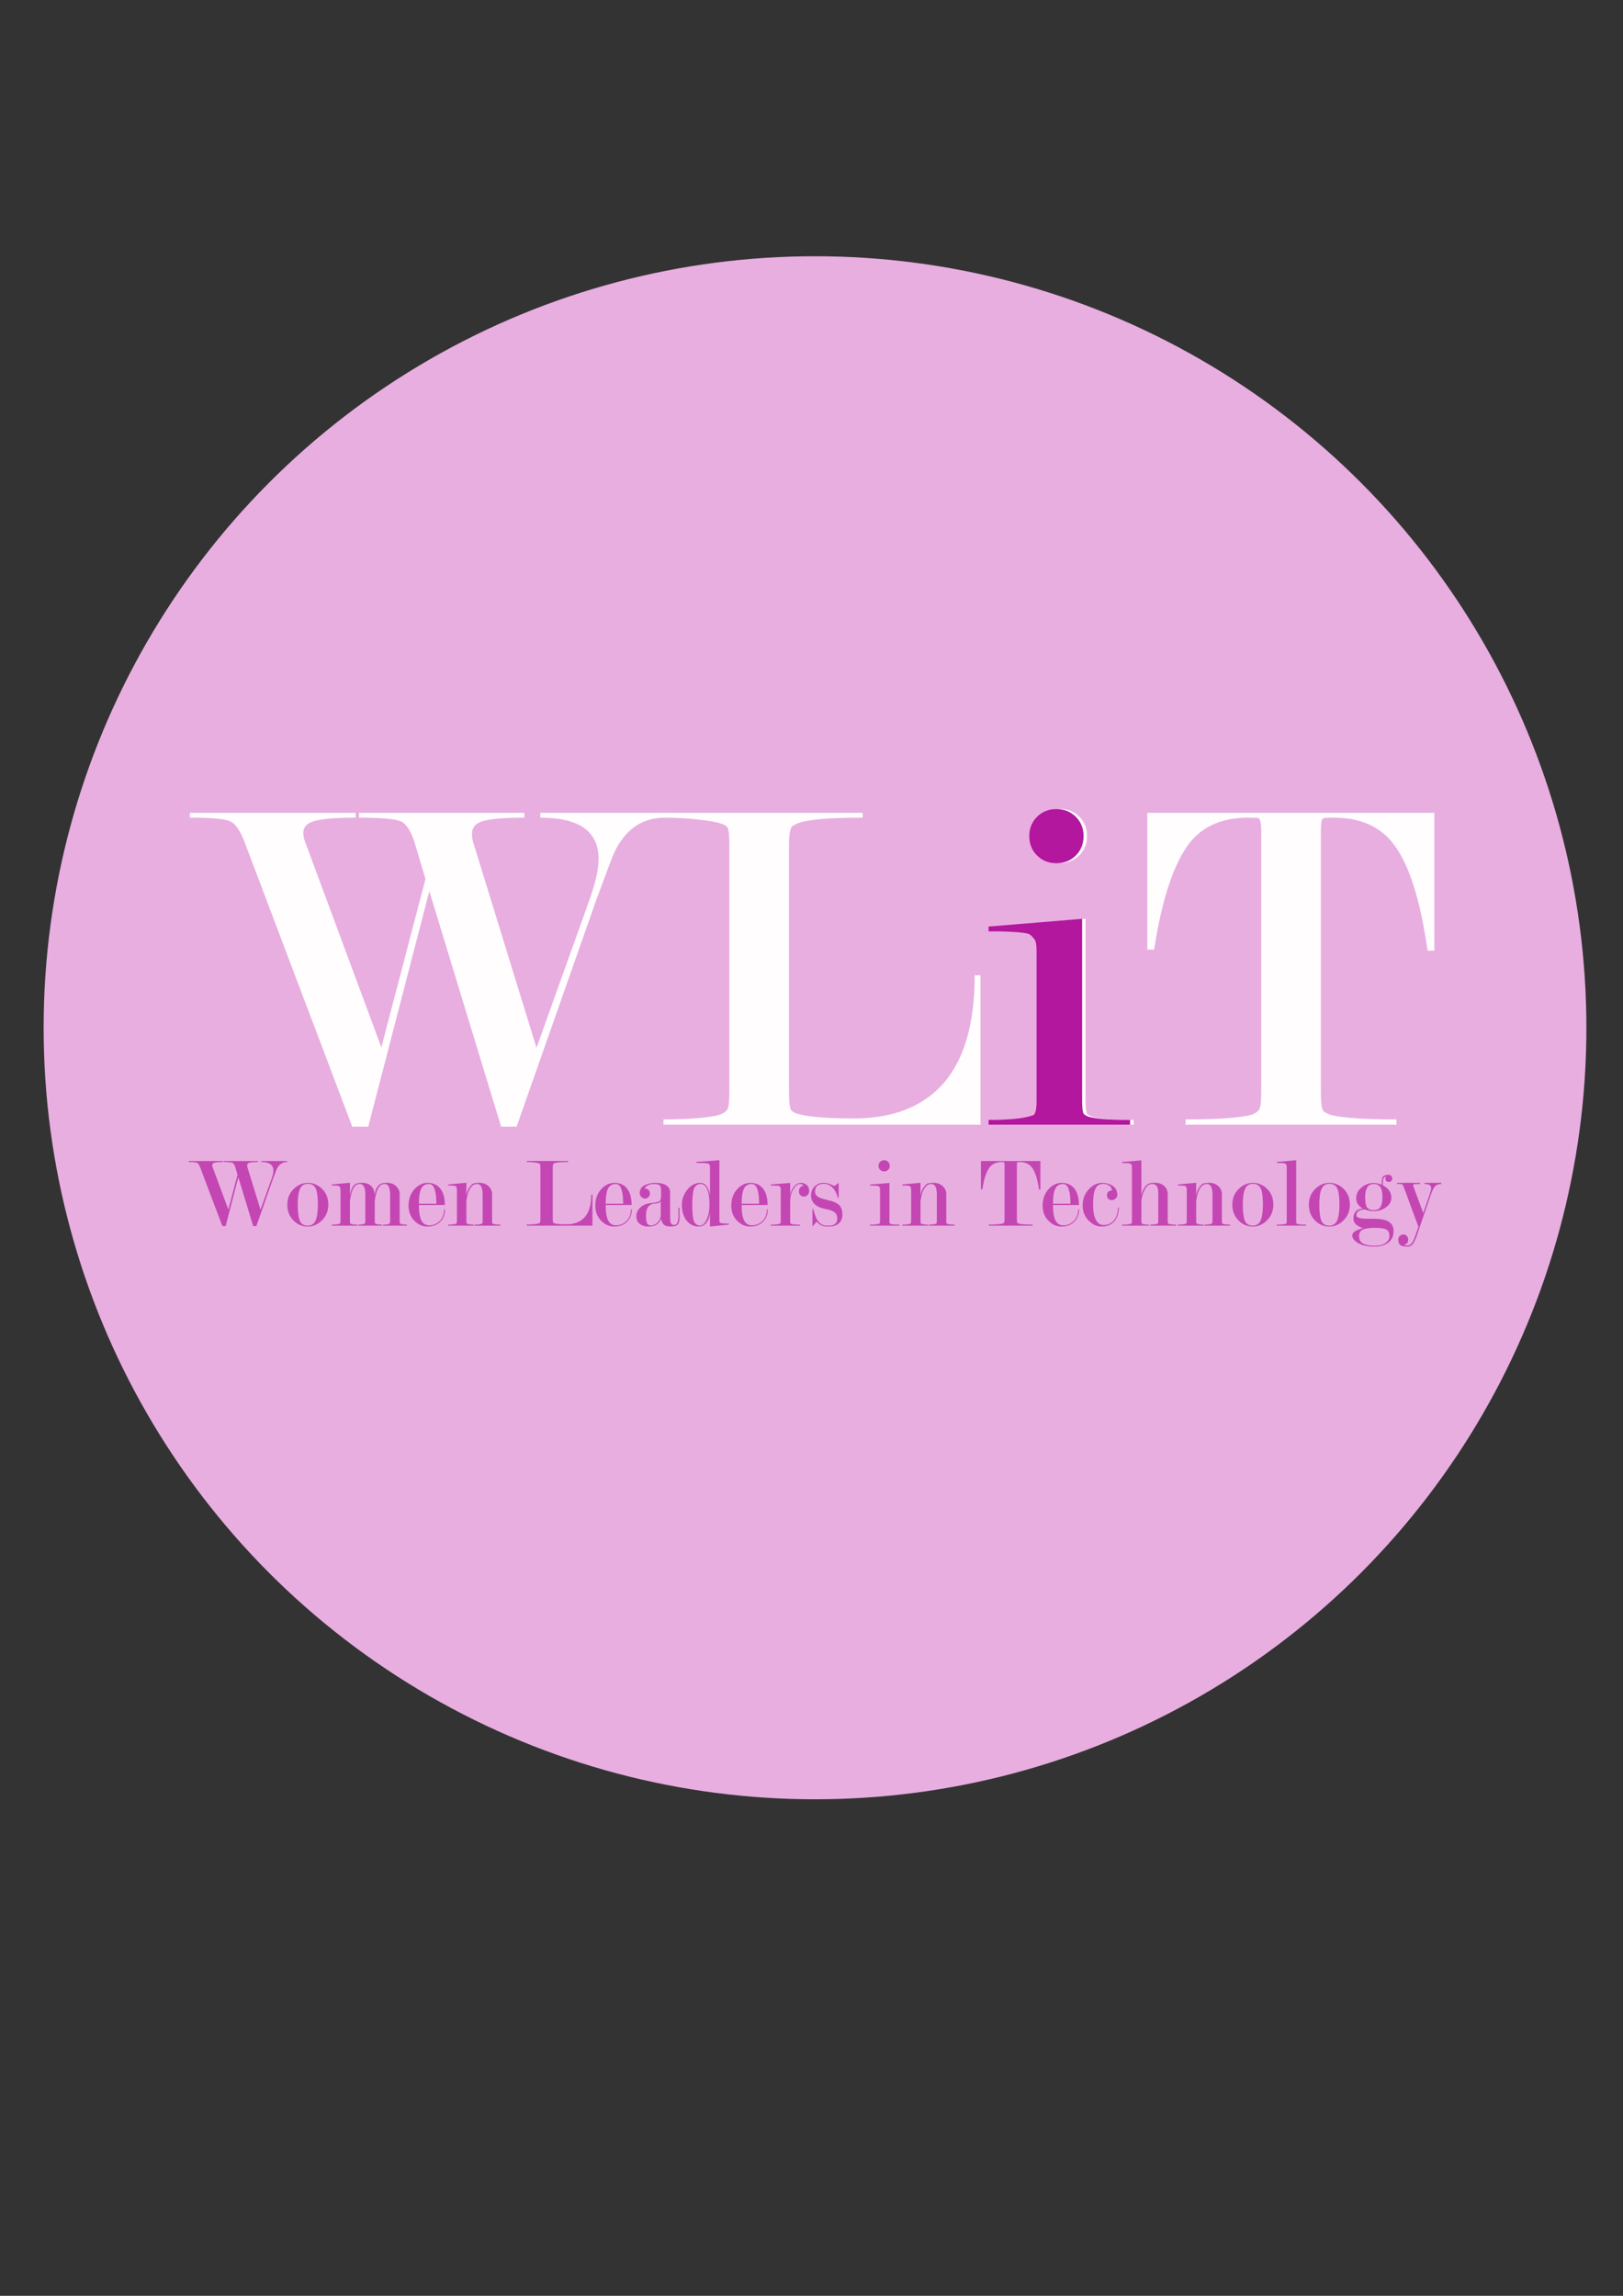 <?xml version="1.0" encoding="UTF-8" standalone="no"?>
<!-- Created with Inkscape (http://www.inkscape.org/) -->

<svg
   xmlns:dc="http://purl.org/dc/elements/1.1/"
   xmlns:cc="http://creativecommons.org/ns#"
   xmlns:rdf="http://www.w3.org/1999/02/22-rdf-syntax-ns#"
   xmlns:svg="http://www.w3.org/2000/svg"
   xmlns="http://www.w3.org/2000/svg"
   xmlns:sodipodi="http://sodipodi.sourceforge.net/DTD/sodipodi-0.dtd"
   xmlns:inkscape="http://www.inkscape.org/namespaces/inkscape"
   width="210mm"
   height="297mm"
   viewBox="0 0 210 297"
   version="1.1"
   id="svg2041"
   inkscape:version="0.92.4 (fd57863, 2020-04-02)"
   sodipodi:docname="wlit_logo.svg">
  <rect x="0" y="0" width="210" height="297" fill="#333333" stroke="none"/>
  <defs
     id="defs2035" />
  <sodipodi:namedview
     id="base"
     pagecolor="#ffffff"
     bordercolor="#666666"
     borderopacity="1.0"
     inkscape:pageopacity="0.0"
     inkscape:pageshadow="2"
     inkscape:zoom="0.35"
     inkscape:cx="-102.85714"
     inkscape:cy="560"
     inkscape:document-units="mm"
     inkscape:current-layer="layer1"
     showgrid="false"
     inkscape:window-width="1313"
     inkscape:window-height="713"
     inkscape:window-x="53"
     inkscape:window-y="27"
     inkscape:window-maximized="1" />
  <g
     inkscape:label="Layer 1"
     inkscape:groupmode="layer"
     id="layer1">
    <circle
       inkscape:export-ydpi="300"
       inkscape:export-xdpi="300"
       inkscape:export-filename="/home/shivani/shivani/photos/wlit/bootcamp2016_prints/logo.png"
       r="99.809"
       cy="132.958"
       cx="105.455"
       id="circle1738-3"
       style="opacity:0.98;fill:#ebb0e3;fill-opacity:1;stroke:none;stroke-width:1.499;stroke-miterlimit:4;stroke-dasharray:none;stroke-opacity:1" />
    <path
       inkscape:connector-curvature="0"
       d="m 30.836,152.297 -1.638,6.312 h -0.429 l -2.859,-7.556 q -0.195,-0.531 -0.403,-0.622 -0.195,-0.104 -1.092,-0.104 v -0.13 h 4.445 v 0.13 q -0.793,0 -1.105,0.091 -0.299,0.078 -0.299,0.324 0,0.13 0.078,0.311 l 2.015,5.43 1.183,-4.51 -0.273,-0.92 q -0.156,-0.518 -0.377,-0.622 -0.221,-0.104 -1.131,-0.104 v -0.13 h 4.432 v 0.13 q -0.793,0 -1.105,0.091 -0.299,0.078 -0.299,0.35 0,0.143 0.052,0.285 l 1.677,5.443 1.443,-4.031 q 0.221,-0.635 0.221,-1.037 0,-1.102 -1.56,-1.102 v -0.13 h 3.34 v 0.13 q -0.923,0 -1.365,0.946 -0.065,0.143 -0.481,1.27 l -2.132,6.065 h -0.416 z"
       style="font-style:normal;font-variant:normal;font-weight:normal;font-stretch:normal;font-size:35.109px;line-height:1.25;font-family:'Modern No. 20';-inkscape-font-specification:'Modern No. 20';text-align:center;letter-spacing:0px;word-spacing:0px;text-anchor:middle;opacity:0.98;fill:#c345b2;fill-opacity:1;stroke:none;stroke-width:0.37"
       id="path1759" />
    <path
       inkscape:connector-curvature="0"
       d="m 42.479,155.835 q 0,1.257 -0.871,2.087 -0.793,0.752 -1.781,0.752 -1.014,0 -1.768,-0.7 -0.884,-0.817 -0.884,-2.138 0,-1.257 0.871,-2.074 0.793,-0.739 1.781,-0.739 1.001,0 1.768,0.7 0.884,0.804 0.884,2.113 z m -1.352,0 q 0,-1.439 -0.247,-2.022 -0.286,-0.674 -1.053,-0.674 -0.702,0 -1.001,0.648 -0.299,0.648 -0.299,2.048 0,1.426 0.26,2.074 0.273,0.648 1.04,0.648 0.702,0 1.001,-0.661 0.299,-0.661 0.299,-2.061 z"
       style="font-style:normal;font-variant:normal;font-weight:normal;font-stretch:normal;font-size:35.109px;line-height:1.25;font-family:'Modern No. 20';-inkscape-font-specification:'Modern No. 20';text-align:center;letter-spacing:0px;word-spacing:0px;text-anchor:middle;opacity:0.98;fill:#c345b2;fill-opacity:1;stroke:none;stroke-width:0.37"
       id="path1761" />
    <path
       inkscape:connector-curvature="0"
       d="m 48.461,154.604 q 0.104,-0.596 0.299,-0.946 0.325,-0.557 0.897,-0.622 0.091,0 0.195,-0.013 0.117,-0.013 0.169,-0.013 0.806,0 1.287,0.492 0.403,0.415 0.403,0.985 v 3.434 q 0,0.246 0.039,0.324 0.026,0.052 0.117,0.091 0.104,0.039 0.351,0.065 0.26,0.026 0.429,0.026 v 0.13 h -3.093 v -0.13 q 0.312,0 0.481,-0.013 0.169,-0.026 0.364,-0.13 0.078,-0.065 0.078,-0.363 v -3.279 q 0,-0.609 -0.104,-0.946 -0.169,-0.531 -0.611,-0.531 -0.455,0 -0.754,0.428 -0.338,0.48 -0.52,1.737 v 2.592 q 0,0.259 0.039,0.337 0.026,0.039 0.117,0.078 0.091,0.026 0.325,0.065 0.247,0.026 0.455,0.026 v 0.13 h -3.093 v -0.13 q 0.494,0 0.767,-0.091 l 0.091,-0.039 q 0.078,-0.065 0.078,-0.376 v -3.279 q 0,-0.622 -0.104,-0.946 -0.169,-0.531 -0.624,-0.531 -0.585,0 -0.91,0.739 -0.221,0.518 -0.351,1.477 v 2.54 q 0,0.259 0.039,0.337 0.026,0.039 0.117,0.078 0.104,0.039 0.351,0.065 0.26,0.026 0.429,0.026 v 0.13 h -3.288 v -0.13 q 0.273,0 0.546,-0.026 0.286,-0.026 0.507,-0.104 0.078,-0.065 0.078,-0.376 v -3.927 q 0,-0.117 -0.013,-0.233 0,-0.117 -0.052,-0.181 -0.091,-0.13 -0.156,-0.156 -0.195,-0.065 -0.897,-0.065 v -0.13 l 2.339,-0.22 v 1.672 q 0.091,-0.622 0.273,-0.985 0.299,-0.596 0.884,-0.661 0.13,-0.013 0.221,-0.013 0.104,-0.013 0.156,-0.013 0.832,0 1.261,0.467 0.39,0.428 0.39,1.128 z"
       style="font-style:normal;font-variant:normal;font-weight:normal;font-stretch:normal;font-size:35.109px;line-height:1.25;font-family:'Modern No. 20';-inkscape-font-specification:'Modern No. 20';text-align:center;letter-spacing:0px;word-spacing:0px;text-anchor:middle;opacity:0.98;fill:#c345b2;fill-opacity:1;stroke:none;stroke-width:0.37"
       id="path1763" />
    <path
       inkscape:connector-curvature="0"
       d="m 54.202,155.887 q 0,1.387 0.325,2.009 0.338,0.622 1.014,0.622 0.715,0 1.261,-0.48 0.663,-0.583 0.663,-1.581 h 0.117 q 0,0.972 -0.624,1.594 -0.624,0.622 -1.664,0.622 -0.871,0 -1.586,-0.661 -0.845,-0.778 -0.845,-2.035 0,-1.361 0.832,-2.216 0.728,-0.739 1.638,-0.739 0.845,0 1.404,0.492 0.819,0.726 0.819,2.372 z m 2.261,-0.168 q 0,-1.244 -0.234,-1.892 -0.221,-0.661 -0.728,-0.661 -0.715,0 -1.014,0.622 -0.286,0.622 -0.286,1.931 z"
       style="font-style:normal;font-variant:normal;font-weight:normal;font-stretch:normal;font-size:35.109px;line-height:1.25;font-family:'Modern No. 20';-inkscape-font-specification:'Modern No. 20';text-align:center;letter-spacing:0px;word-spacing:0px;text-anchor:middle;opacity:0.98;fill:#c345b2;fill-opacity:1;stroke:none;stroke-width:0.37"
       id="path1766" />
    <path
       inkscape:connector-curvature="0"
       d="m 60.343,155.382 v 2.54 q 0,0.259 0.039,0.337 0.026,0.039 0.117,0.078 0.104,0.039 0.351,0.065 0.26,0.026 0.455,0.026 v 0.13 h -3.327 v -0.13 q 0.286,0 0.559,-0.026 0.286,-0.026 0.507,-0.104 0.078,-0.065 0.078,-0.376 v -3.927 q 0,-0.117 -0.013,-0.233 0,-0.117 -0.052,-0.181 l -0.078,-0.13 q -0.13,-0.091 -0.988,-0.091 v -0.13 L 60.343,153.01 v 1.672 q 0.078,-0.557 0.338,-0.985 0.364,-0.596 0.767,-0.635 0.403,-0.052 0.52,-0.052 0.819,0 1.3,0.492 0.403,0.415 0.403,0.985 v 3.434 q 0,0.259 0.039,0.337 0.026,0.039 0.13,0.078 0.104,0.039 0.377,0.065 0.273,0.026 0.52,0.026 v 0.13 H 61.408 v -0.13 q 0.208,0 0.481,-0.026 0.273,-0.026 0.481,-0.104 0.078,-0.065 0.078,-0.376 v -3.279 q 0,-0.622 -0.104,-0.946 -0.169,-0.531 -0.624,-0.531 -0.598,0 -0.975,0.739 -0.286,0.557 -0.403,1.477 z"
       style="font-style:normal;font-variant:normal;font-weight:normal;font-stretch:normal;font-size:35.109px;line-height:1.25;font-family:'Modern No. 20';-inkscape-font-specification:'Modern No. 20';text-align:center;letter-spacing:0px;word-spacing:0px;text-anchor:middle;opacity:0.98;fill:#c345b2;fill-opacity:1;stroke:none;stroke-width:0.37"
       id="path1768" />
    <path
       inkscape:connector-curvature="0"
       d="m 73.264,158.388 q 1.573,0 2.404,-0.946 0.832,-0.959 0.832,-2.89 h 0.156 v 4.005 h -8.5 v -0.143 q 0.572,0 0.975,-0.039 0.403,-0.039 0.546,-0.091 0.156,-0.065 0.195,-0.143 0.052,-0.091 0.052,-0.454 v -6.636 q 0,-0.376 -0.052,-0.467 -0.026,-0.052 -0.182,-0.104 -0.143,-0.052 -0.585,-0.104 -0.429,-0.052 -0.949,-0.052 v -0.13 h 5.342 v 0.13 q -0.728,0 -1.144,0.039 -0.403,0.039 -0.572,0.104 -0.169,0.065 -0.195,0.117 -0.065,0.117 -0.065,0.467 v 6.623 q 0,0.376 0.052,0.48 0.026,0.052 0.156,0.104 0.442,0.13 1.534,0.13 z"
       style="font-style:normal;font-variant:normal;font-weight:normal;font-stretch:normal;font-size:35.109px;line-height:1.25;font-family:'Modern No. 20';-inkscape-font-specification:'Modern No. 20';text-align:center;letter-spacing:0px;word-spacing:0px;text-anchor:middle;opacity:0.98;fill:#c345b2;fill-opacity:1;stroke:none;stroke-width:0.37"
       id="path1770" />
    <path
       inkscape:connector-curvature="0"
       d="m 78.369,155.887 q 0,1.387 0.325,2.009 0.338,0.622 1.014,0.622 0.715,0 1.261,-0.48 0.663,-0.583 0.663,-1.581 h 0.117 q 0,0.972 -0.624,1.594 -0.624,0.622 -1.664,0.622 -0.871,0 -1.586,-0.661 -0.845,-0.778 -0.845,-2.035 0,-1.361 0.832,-2.216 0.728,-0.739 1.638,-0.739 0.845,0 1.404,0.492 0.819,0.726 0.819,2.372 z m 2.261,-0.168 q 0,-1.244 -0.234,-1.892 -0.221,-0.661 -0.728,-0.661 -0.715,0 -1.014,0.622 -0.286,0.622 -0.286,1.931 z"
       style="font-style:normal;font-variant:normal;font-weight:normal;font-stretch:normal;font-size:35.109px;line-height:1.25;font-family:'Modern No. 20';-inkscape-font-specification:'Modern No. 20';text-align:center;letter-spacing:0px;word-spacing:0px;text-anchor:middle;opacity:0.98;fill:#c345b2;fill-opacity:1;stroke:none;stroke-width:0.37"
       id="path1772" />
    <path
       inkscape:connector-curvature="0"
       d="m 85.497,157.131 v -1.724 q -0.156,0.207 -0.468,0.259 -0.299,0.039 -0.585,0.078 -0.377,0.091 -0.598,0.415 -0.26,0.389 -0.26,1.089 0,0.752 0.143,1.024 0.156,0.259 0.481,0.259 0.494,0 0.884,-0.402 0.403,-0.415 0.403,-0.998 z m 0.039,-2.333 v -0.752 q 0,-0.518 -0.169,-0.7 -0.169,-0.181 -0.728,-0.181 -0.455,0 -0.793,0.168 -0.338,0.168 -0.442,0.454 0.052,-0.013 0.13,-0.013 0.247,0 0.403,0.194 0.156,0.194 0.156,0.441 0,0.285 -0.195,0.467 -0.195,0.181 -0.455,0.181 -0.169,0 -0.299,-0.091 -0.377,-0.246 -0.377,-0.622 0,-0.181 0.078,-0.415 0.182,-0.505 0.91,-0.739 0.52,-0.168 1.053,-0.168 0.962,0 1.456,0.363 0.442,0.324 0.442,0.817 v 2.864 q 0,0.778 0.039,0.959 0.091,0.441 0.468,0.441 0.338,0 0.455,-0.35 0.117,-0.35 0.117,-1.011 0,-0.181 -0.013,-0.363 0,-0.181 0,-0.376 V 156.25 h 0.143 v 0.57 q 0,0.272 0.013,0.518 0,0.752 -0.182,1.011 -0.234,0.324 -0.949,0.324 -0.559,0 -0.832,-0.194 -0.325,-0.233 -0.429,-0.791 -0.273,0.635 -0.819,0.855 -0.325,0.13 -0.871,0.13 -0.546,0 -0.949,-0.259 -0.559,-0.35 -0.559,-1.063 0,-0.7 0.546,-1.179 0.546,-0.467 1.326,-0.531 0.78,-0.065 1.053,-0.207 0.273,-0.143 0.273,-0.635 z"
       style="font-style:normal;font-variant:normal;font-weight:normal;font-stretch:normal;font-size:35.109px;line-height:1.25;font-family:'Modern No. 20';-inkscape-font-specification:'Modern No. 20';text-align:center;letter-spacing:0px;word-spacing:0px;text-anchor:middle;opacity:0.98;fill:#c345b2;fill-opacity:1;stroke:none;stroke-width:0.37"
       id="path1775" />
    <path
       inkscape:connector-curvature="0"
       d="m 91.864,156.755 q 0,0.635 -0.312,1.192 -0.403,0.726 -1.118,0.726 -0.936,0 -1.547,-0.713 -0.663,-0.778 -0.663,-2.138 0,-0.933 0.611,-1.789 0.715,-1.011 1.807,-1.011 0.585,0 0.923,0.648 0.234,0.454 0.299,0.998 v -3.668 q 0,-0.259 -0.078,-0.363 -0.078,-0.104 -0.221,-0.13 -0.325,-0.065 -1.456,-0.065 v -0.13 l 2.976,-0.22 v 7.698 q 0,0.259 0.039,0.337 0.026,0.039 0.117,0.078 0.273,0.091 1.066,0.091 v 0.13 l -2.443,0.246 z m -0.065,-0.946 q 0,-1.296 -0.299,-1.97 -0.299,-0.674 -0.819,-0.674 -0.624,0 -0.871,0.583 -0.234,0.57 -0.234,2.087 0,1.374 0.143,1.918 0.208,0.791 0.858,0.791 0.442,0 0.793,-0.661 0.429,-0.791 0.429,-2.074 z"
       style="font-style:normal;font-variant:normal;font-weight:normal;font-stretch:normal;font-size:35.109px;line-height:1.25;font-family:'Modern No. 20';-inkscape-font-specification:'Modern No. 20';text-align:center;letter-spacing:0px;word-spacing:0px;text-anchor:middle;opacity:0.98;fill:#c345b2;fill-opacity:1;stroke:none;stroke-width:0.37"
       id="path1777" />
    <path
       inkscape:connector-curvature="0"
       d="m 95.96,155.887 q 0,1.387 0.325,2.009 0.338,0.622 1.014,0.622 0.715,0 1.261,-0.48 0.663,-0.583 0.663,-1.581 h 0.117 q 0,0.972 -0.624,1.594 -0.624,0.622 -1.664,0.622 -0.871,0 -1.586,-0.661 -0.845,-0.778 -0.845,-2.035 0,-1.361 0.832,-2.216 0.728,-0.739 1.638,-0.739 0.845,0 1.404,0.492 0.819,0.726 0.819,2.372 z m 2.261,-0.168 q 0,-1.244 -0.234,-1.892 -0.221,-0.661 -0.728,-0.661 -0.715,0 -1.014,0.622 -0.286,0.622 -0.286,1.931 z"
       style="font-style:normal;font-variant:normal;font-weight:normal;font-stretch:normal;font-size:35.109px;line-height:1.25;font-family:'Modern No. 20';-inkscape-font-specification:'Modern No. 20';text-align:center;letter-spacing:0px;word-spacing:0px;text-anchor:middle;opacity:0.98;fill:#c345b2;fill-opacity:1;stroke:none;stroke-width:0.37"
       id="path1779" />
    <path
       inkscape:connector-curvature="0"
       d="m 101.022,153.904 q 0,-0.259 -0.052,-0.324 -0.091,-0.13 -0.169,-0.156 -0.234,-0.065 -1.066,-0.065 v -0.13 l 2.508,-0.194 v 1.633 q 0.052,-0.531 0.364,-0.998 0.429,-0.648 1.079,-0.648 0.247,0 0.533,0.168 0.286,0.156 0.377,0.402 0.104,0.246 0.104,0.441 0,0.518 -0.429,0.713 -0.104,0.052 -0.273,0.052 -0.26,0 -0.442,-0.181 -0.182,-0.181 -0.182,-0.544 0,-0.233 0.169,-0.467 0.182,-0.233 0.416,-0.181 -0.078,-0.259 -0.468,-0.259 -0.377,0 -0.754,0.544 -0.494,0.7 -0.494,1.801 v 2.411 q 0,0.259 0.039,0.337 0.026,0.039 0.117,0.078 0.273,0.091 1.131,0.091 v 0.13 h -3.795 v -0.13 q 0.377,0 0.676,-0.026 0.312,-0.026 0.533,-0.104 0.078,-0.065 0.078,-0.376 z"
       style="font-style:normal;font-variant:normal;font-weight:normal;font-stretch:normal;font-size:35.109px;line-height:1.25;font-family:'Modern No. 20';-inkscape-font-specification:'Modern No. 20';text-align:center;letter-spacing:0px;word-spacing:0px;text-anchor:middle;opacity:0.98;fill:#c345b2;fill-opacity:1;stroke:none;stroke-width:0.37"
       id="path1781" />
    <path
       inkscape:connector-curvature="0"
       d="m 107.983,153.425 q 0.507,-0.376 0.533,-0.402 v 1.944 l -0.117,-0.026 q -0.182,-0.778 -0.65,-1.27 -0.507,-0.531 -1.118,-0.531 -0.468,0 -0.767,0.181 -0.403,0.246 -0.403,0.816 0,0.467 0.442,0.726 0.312,0.181 1.248,0.402 0.936,0.22 1.313,0.518 0.533,0.415 0.533,1.322 0,0.842 -0.572,1.244 -0.455,0.324 -1.144,0.324 -0.572,0 -0.819,-0.078 -0.364,-0.117 -0.793,-0.557 -0.52,0.609 -0.546,0.635 v -2.294 h 0.091 q 0.221,0.804 0.364,1.115 0.195,0.428 0.416,0.635 0.299,0.285 0.559,0.363 0.273,0.065 0.806,0.065 0.403,0 0.663,-0.207 0.312,-0.246 0.312,-0.7 0,-0.583 -0.416,-0.868 -0.325,-0.22 -1.157,-0.389 -0.819,-0.168 -1.274,-0.544 -0.546,-0.454 -0.546,-1.205 0,-0.674 0.455,-1.141 0.468,-0.48 1.131,-0.48 0.507,0 0.884,0.168 0.494,0.22 0.572,0.233 z"
       style="font-style:normal;font-variant:normal;font-weight:normal;font-stretch:normal;font-size:35.109px;line-height:1.25;font-family:'Modern No. 20';-inkscape-font-specification:'Modern No. 20';text-align:center;letter-spacing:0px;word-spacing:0px;text-anchor:middle;opacity:0.98;fill:#c345b2;fill-opacity:1;stroke:none;stroke-width:0.37"
       id="path1783" />
    <path
       inkscape:connector-curvature="0"
       d="m 115.089,153.036 v 4.886 q 0,0.259 0.039,0.337 0.026,0.039 0.117,0.078 0.273,0.091 1.131,0.091 v 0.13 h -3.795 v -0.13 q 0.377,0 0.676,-0.026 0.312,-0.026 0.533,-0.104 0.078,-0.065 0.078,-0.376 v -4.018 q 0,-0.246 -0.052,-0.311 -0.091,-0.13 -0.169,-0.156 -0.234,-0.065 -1.066,-0.065 v -0.13 z m -0.689,-2.942 q 0.312,0 0.52,0.207 0.208,0.207 0.208,0.518 0,0.311 -0.208,0.518 -0.208,0.207 -0.52,0.207 -0.312,0 -0.52,-0.207 -0.208,-0.207 -0.208,-0.518 0,-0.311 0.208,-0.518 0.208,-0.207 0.52,-0.207 z"
       style="font-style:normal;font-variant:normal;font-weight:normal;font-stretch:normal;font-size:35.109px;line-height:1.25;font-family:'Modern No. 20';-inkscape-font-specification:'Modern No. 20';text-align:center;letter-spacing:0px;word-spacing:0px;text-anchor:middle;opacity:0.98;fill:#c345b2;fill-opacity:1;stroke:none;stroke-width:0.37"
       id="path1785" />
    <path
       inkscape:connector-curvature="0"
       d="m 119.109,155.382 v 2.54 q 0,0.259 0.039,0.337 0.026,0.039 0.117,0.078 0.104,0.039 0.351,0.065 0.26,0.026 0.455,0.026 v 0.13 h -3.327 v -0.13 q 0.286,0 0.559,-0.026 0.286,-0.026 0.507,-0.104 0.078,-0.065 0.078,-0.376 v -3.927 q 0,-0.117 -0.013,-0.233 0,-0.117 -0.052,-0.181 l -0.078,-0.13 q -0.13,-0.091 -0.988,-0.091 v -0.13 l 2.352,-0.22 v 1.672 q 0.078,-0.557 0.338,-0.985 0.364,-0.596 0.767,-0.635 0.403,-0.052 0.52,-0.052 0.819,0 1.3,0.492 0.403,0.415 0.403,0.985 v 3.434 q 0,0.259 0.039,0.337 0.026,0.039 0.13,0.078 0.104,0.039 0.377,0.065 0.273,0.026 0.52,0.026 v 0.13 h -3.327 v -0.13 q 0.208,0 0.481,-0.026 0.273,-0.026 0.481,-0.104 0.078,-0.065 0.078,-0.376 v -3.279 q 0,-0.622 -0.104,-0.946 -0.169,-0.531 -0.624,-0.531 -0.598,0 -0.975,0.739 -0.286,0.557 -0.403,1.477 z"
       style="font-style:normal;font-variant:normal;font-weight:normal;font-stretch:normal;font-size:35.109px;line-height:1.25;font-family:'Modern No. 20';-inkscape-font-specification:'Modern No. 20';text-align:center;letter-spacing:0px;word-spacing:0px;text-anchor:middle;opacity:0.98;fill:#c345b2;fill-opacity:1;stroke:none;stroke-width:0.37"
       id="path1787" />
    <path
       inkscape:connector-curvature="0"
       d="m 134.617,150.198 v 3.694 h -0.182 q -0.299,-2.113 -0.949,-2.903 -0.533,-0.661 -1.573,-0.661 -0.26,0 -0.286,0.026 -0.052,0.039 -0.052,0.337 v 6.999 q 0,0.376 0.052,0.48 0.026,0.052 0.182,0.117 0.156,0.052 0.598,0.091 0.442,0.039 1.196,0.039 v 0.143 h -5.654 v -0.143 q 0.741,0 1.183,-0.039 0.442,-0.039 0.598,-0.091 0.156,-0.065 0.195,-0.143 0.052,-0.091 0.052,-0.454 v -6.986 q 0,-0.337 -0.078,-0.363 -0.039,-0.013 -0.273,-0.013 -1.014,0 -1.547,0.648 -0.65,0.804 -0.975,2.89 h -0.182 v -3.668 z"
       style="font-style:normal;font-variant:normal;font-weight:normal;font-stretch:normal;font-size:35.109px;line-height:1.25;font-family:'Modern No. 20';-inkscape-font-specification:'Modern No. 20';text-align:center;letter-spacing:0px;word-spacing:0px;text-anchor:middle;opacity:0.98;fill:#c345b2;fill-opacity:1;stroke:none;stroke-width:0.37"
       id="path1789" />
    <path
       inkscape:connector-curvature="0"
       d="m 136.246,155.887 q 0,1.387 0.325,2.009 0.338,0.622 1.014,0.622 0.715,0 1.261,-0.48 0.663,-0.583 0.663,-1.581 h 0.117 q 0,0.972 -0.624,1.594 -0.624,0.622 -1.664,0.622 -0.871,0 -1.586,-0.661 -0.845,-0.778 -0.845,-2.035 0,-1.361 0.832,-2.216 0.728,-0.739 1.638,-0.739 0.845,0 1.404,0.492 0.819,0.726 0.819,2.372 z m 2.261,-0.168 q 0,-1.244 -0.234,-1.892 -0.221,-0.661 -0.728,-0.661 -0.715,0 -1.014,0.622 -0.286,0.622 -0.286,1.931 z"
       style="font-style:normal;font-variant:normal;font-weight:normal;font-stretch:normal;font-size:35.109px;line-height:1.25;font-family:'Modern No. 20';-inkscape-font-specification:'Modern No. 20';text-align:center;letter-spacing:0px;word-spacing:0px;text-anchor:middle;opacity:0.98;fill:#c345b2;fill-opacity:1;stroke:none;stroke-width:0.37"
       id="path1791" />
    <path
       inkscape:connector-curvature="0"
       d="m 143.881,153.995 q -0.052,-0.415 -0.364,-0.622 -0.312,-0.22 -0.78,-0.22 -0.728,0 -1.014,0.648 -0.286,0.648 -0.286,2.048 0,1.296 0.364,1.97 0.364,0.661 0.975,0.661 0.728,0 1.235,-0.48 0.637,-0.609 0.637,-1.789 h 0.117 q 0,1.141 -0.598,1.801 -0.598,0.661 -1.638,0.661 -0.845,0 -1.573,-0.674 -0.871,-0.804 -0.871,-2.048 0,-1.335 0.884,-2.19 0.767,-0.739 1.599,-0.739 0.559,0 1.04,0.194 0.728,0.298 0.897,0.92 0.065,0.233 0.065,0.402 0,0.415 -0.39,0.635 -0.143,0.091 -0.338,0.091 -0.234,0 -0.429,-0.168 -0.182,-0.181 -0.182,-0.48 0,-0.272 0.169,-0.441 0.182,-0.181 0.481,-0.181 z"
       style="font-style:normal;font-variant:normal;font-weight:normal;font-stretch:normal;font-size:35.109px;line-height:1.25;font-family:'Modern No. 20';-inkscape-font-specification:'Modern No. 20';text-align:center;letter-spacing:0px;word-spacing:0px;text-anchor:middle;opacity:0.98;fill:#c345b2;fill-opacity:1;stroke:none;stroke-width:0.37"
       id="path1793" />
    <path
       inkscape:connector-curvature="0"
       d="m 147.683,155.33 v 2.592 q 0,0.259 0.039,0.337 0.026,0.039 0.117,0.078 0.104,0.039 0.351,0.065 0.26,0.026 0.455,0.026 v 0.13 h -3.47 v -0.13 q 0.377,0 0.676,-0.026 0.312,-0.026 0.533,-0.104 0.078,-0.065 0.078,-0.376 v -6.778 q 0,-0.168 -0.013,-0.285 0,-0.117 -0.052,-0.181 -0.091,-0.13 -0.169,-0.156 -0.234,-0.065 -1.04,-0.065 v -0.13 l 2.495,-0.22 v 4.575 q 0.078,-0.518 0.377,-0.998 0.377,-0.596 0.897,-0.648 0.104,0 0.221,-0.013 0.13,-0.013 0.182,-0.013 0.91,0 1.365,0.492 0.364,0.402 0.364,0.985 v 3.434 q 0,0.259 0.039,0.337 0.026,0.039 0.13,0.078 0.104,0.039 0.377,0.065 0.273,0.026 0.546,0.026 v 0.13 h -3.353 v -0.13 q 0.208,0 0.481,-0.026 0.273,-0.026 0.481,-0.104 0.078,-0.065 0.078,-0.376 v -3.499 q 0,-0.557 -0.117,-0.829 -0.182,-0.428 -0.689,-0.428 -0.546,0 -0.936,0.713 -0.325,0.596 -0.442,1.452 z"
       style="font-style:normal;font-variant:normal;font-weight:normal;font-stretch:normal;font-size:35.109px;line-height:1.25;font-family:'Modern No. 20';-inkscape-font-specification:'Modern No. 20';text-align:center;letter-spacing:0px;word-spacing:0px;text-anchor:middle;opacity:0.98;fill:#c345b2;fill-opacity:1;stroke:none;stroke-width:0.37"
       id="path1795" />
    <path
       inkscape:connector-curvature="0"
       d="m 154.774,155.382 v 2.54 q 0,0.259 0.039,0.337 0.026,0.039 0.117,0.078 0.104,0.039 0.351,0.065 0.26,0.026 0.455,0.026 v 0.13 H 152.409 v -0.13 q 0.286,0 0.559,-0.026 0.286,-0.026 0.507,-0.104 0.078,-0.065 0.078,-0.376 v -3.927 q 0,-0.117 -0.013,-0.233 0,-0.117 -0.052,-0.181 l -0.078,-0.13 q -0.13,-0.091 -0.988,-0.091 v -0.13 l 2.352,-0.22 v 1.672 q 0.078,-0.557 0.338,-0.985 0.364,-0.596 0.767,-0.635 0.403,-0.052 0.52,-0.052 0.819,0 1.3,0.492 0.403,0.415 0.403,0.985 v 3.434 q 0,0.259 0.039,0.337 0.026,0.039 0.13,0.078 0.104,0.039 0.377,0.065 0.273,0.026 0.52,0.026 v 0.13 h -3.327 v -0.13 q 0.208,0 0.481,-0.026 0.273,-0.026 0.481,-0.104 0.078,-0.065 0.078,-0.376 v -3.279 q 0,-0.622 -0.104,-0.946 -0.169,-0.531 -0.624,-0.531 -0.598,0 -0.975,0.739 -0.286,0.557 -0.403,1.477 z"
       style="font-style:normal;font-variant:normal;font-weight:normal;font-stretch:normal;font-size:35.109px;line-height:1.25;font-family:'Modern No. 20';-inkscape-font-specification:'Modern No. 20';text-align:center;letter-spacing:0px;word-spacing:0px;text-anchor:middle;opacity:0.98;fill:#c345b2;fill-opacity:1;stroke:none;stroke-width:0.37"
       id="path1797" />
    <path
       inkscape:connector-curvature="0"
       d="m 164.758,155.835 q 0,1.257 -0.871,2.087 -0.793,0.752 -1.781,0.752 -1.014,0 -1.768,-0.7 -0.884,-0.817 -0.884,-2.138 0,-1.257 0.871,-2.074 0.793,-0.739 1.781,-0.739 1.001,0 1.768,0.7 0.884,0.804 0.884,2.113 z m -1.352,0 q 0,-1.439 -0.247,-2.022 -0.286,-0.674 -1.053,-0.674 -0.702,0 -1.001,0.648 -0.299,0.648 -0.299,2.048 0,1.426 0.26,2.074 0.273,0.648 1.04,0.648 0.702,0 1.001,-0.661 0.299,-0.661 0.299,-2.061 z"
       style="font-style:normal;font-variant:normal;font-weight:normal;font-stretch:normal;font-size:35.109px;line-height:1.25;font-family:'Modern No. 20';-inkscape-font-specification:'Modern No. 20';text-align:center;letter-spacing:0px;word-spacing:0px;text-anchor:middle;opacity:0.98;fill:#c345b2;fill-opacity:1;stroke:none;stroke-width:0.37"
       id="path1799" />
    <path
       inkscape:connector-curvature="0"
       d="m 167.711,157.922 q 0,0.259 0.039,0.337 0.026,0.039 0.117,0.078 0.273,0.091 1.131,0.091 v 0.13 h -3.795 v -0.13 q 0.377,0 0.676,-0.026 0.312,-0.026 0.533,-0.104 0.078,-0.065 0.078,-0.376 v -6.921 q 0,-0.259 -0.078,-0.363 -0.078,-0.104 -0.156,-0.13 -0.234,-0.065 -1.04,-0.065 v -0.13 l 2.495,-0.22 z"
       style="font-style:normal;font-variant:normal;font-weight:normal;font-stretch:normal;font-size:35.109px;line-height:1.25;font-family:'Modern No. 20';-inkscape-font-specification:'Modern No. 20';text-align:center;letter-spacing:0px;word-spacing:0px;text-anchor:middle;opacity:0.98;fill:#c345b2;fill-opacity:1;stroke:none;stroke-width:0.37"
       id="path1801" />
    <path
       inkscape:connector-curvature="0"
       d="m 174.658,155.835 q 0,1.257 -0.871,2.087 -0.793,0.752 -1.781,0.752 -1.014,0 -1.768,-0.7 -0.884,-0.817 -0.884,-2.138 0,-1.257 0.871,-2.074 0.793,-0.739 1.781,-0.739 1.001,0 1.768,0.7 0.884,0.804 0.884,2.113 z m -1.352,0 q 0,-1.439 -0.247,-2.022 -0.286,-0.674 -1.053,-0.674 -0.702,0 -1.001,0.648 -0.299,0.648 -0.299,2.048 0,1.426 0.26,2.074 0.273,0.648 1.04,0.648 0.702,0 1.001,-0.661 0.299,-0.661 0.299,-2.061 z"
       style="font-style:normal;font-variant:normal;font-weight:normal;font-stretch:normal;font-size:35.109px;line-height:1.25;font-family:'Modern No. 20';-inkscape-font-specification:'Modern No. 20';text-align:center;letter-spacing:0px;word-spacing:0px;text-anchor:middle;opacity:0.98;fill:#c345b2;fill-opacity:1;stroke:none;stroke-width:0.37"
       id="path1803" />
    <path
       inkscape:connector-curvature="0"
       d="m 176.364,156.354 q -0.416,-0.207 -0.65,-0.544 -0.234,-0.337 -0.234,-0.829 0,-0.829 0.754,-1.413 0.689,-0.531 1.521,-0.531 0.247,0 0.52,0.065 0.273,0.065 0.507,0.168 v -0.311 q 0,-0.609 0.208,-0.791 0.221,-0.194 0.663,-0.194 0.195,0 0.338,0.13 0.143,0.13 0.143,0.337 0,0.454 -0.429,0.454 -0.442,0 -0.442,-0.415 0,-0.078 0.026,-0.143 0.026,-0.065 0.065,-0.13 -0.26,0.039 -0.351,0.233 -0.078,0.181 -0.078,0.505 0.013,0.272 0.013,0.402 0.507,0.246 0.793,0.648 0.299,0.402 0.299,0.933 0,0.791 -0.754,1.296 -0.676,0.454 -1.521,0.454 -0.598,0 -1.131,-0.207 -0.455,0 -0.741,0.143 -0.377,0.194 -0.377,0.635 0,0.194 0.325,0.298 0.312,0.117 1.222,0.117 h 0.754 q 1.157,0 1.755,0.311 0.754,0.389 0.754,1.296 0,0.959 -0.689,1.477 -0.676,0.518 -1.781,0.518 -1.313,0 -2.093,-0.441 -0.78,-0.428 -0.78,-0.985 0,-0.363 0.429,-0.609 0.299,-0.168 0.936,-0.35 -0.572,-0.207 -0.845,-0.441 -0.377,-0.324 -0.377,-0.842 0,-0.544 0.325,-0.894 0.325,-0.35 0.923,-0.35 z m 2.508,-1.49 q 0,-0.817 -0.221,-1.218 -0.26,-0.48 -0.897,-0.48 -0.585,0 -0.858,0.454 -0.26,0.454 -0.26,1.244 0,0.907 0.221,1.296 0.234,0.389 0.897,0.389 0.598,0 0.858,-0.402 0.26,-0.415 0.26,-1.283 z m -0.949,6.286 q 0.884,0 1.365,-0.363 0.494,-0.363 0.494,-0.881 0,-0.622 -0.403,-0.842 -0.39,-0.22 -1.456,-0.22 -1.222,0 -1.677,0.272 -0.39,0.233 -0.39,0.804 0,0.544 0.312,0.817 0.481,0.415 1.755,0.415 z"
       style="font-style:normal;font-variant:normal;font-weight:normal;font-stretch:normal;font-size:35.109px;line-height:1.25;font-family:'Modern No. 20';-inkscape-font-specification:'Modern No. 20';text-align:center;letter-spacing:0px;word-spacing:0px;text-anchor:middle;opacity:0.98;fill:#c345b2;fill-opacity:1;stroke:none;stroke-width:0.37"
       id="path1805" />
    <path
       inkscape:connector-curvature="0"
       d="m 183.337,159.801 q -0.273,0.791 -0.507,1.102 -0.273,0.363 -0.702,0.363 -0.546,0 -0.806,-0.117 -0.26,-0.104 -0.338,-0.376 -0.065,-0.259 -0.065,-0.415 0,-0.389 0.364,-0.583 0.143,-0.078 0.299,-0.078 0.247,0 0.429,0.181 0.195,0.194 0.195,0.505 0,0.557 -0.52,0.622 0.091,0.091 0.182,0.104 0.104,0.013 0.208,0.013 0.351,0 0.572,-0.272 0.221,-0.259 0.468,-0.972 l 0.416,-1.166 -1.872,-5.067 q -0.117,-0.298 -0.143,-0.35 -0.078,-0.13 -0.455,-0.13 h -0.299 v -0.143 h 2.989 v 0.143 q -0.299,0 -0.611,0.013 -0.299,0 -0.299,0.156 l 0.078,0.259 1.235,3.331 0.871,-2.54 q 0.156,-0.454 0.156,-0.7 0,-0.518 -0.871,-0.518 v -0.143 h 2.184 v 0.143 q -0.494,0 -0.767,0.246 -0.273,0.233 -0.611,1.192 z"
       style="font-style:normal;font-variant:normal;font-weight:normal;font-stretch:normal;font-size:35.109px;line-height:1.25;font-family:'Modern No. 20';-inkscape-font-specification:'Modern No. 20';text-align:center;letter-spacing:0px;word-spacing:0px;text-anchor:middle;opacity:0.98;fill:#c345b2;fill-opacity:1;stroke:none;stroke-width:0.37"
       id="path1807" />
    <path
       inkscape:connector-curvature="0"
       d="M 55.553,115.286 47.648,145.75 H 45.578 L 31.777,109.28 q -0.941,-2.565 -1.945,-3.003 -0.941,-0.5 -5.27,-0.5 v -0.626 h 21.455 v 0.626 q -3.827,0 -5.332,0.438 -1.443,0.375 -1.443,1.564 0,0.626 0.376,1.501 l 9.724,26.211 5.709,-21.769 -1.317,-4.441 q -0.753,-2.502 -1.819,-3.003 -1.066,-0.5 -5.458,-0.5 v -0.626 h 21.392 v 0.626 q -3.827,0 -5.332,0.438 -1.443,0.375 -1.443,1.689 0,0.688 0.251,1.376 l 8.093,26.273 6.963,-19.455 q 1.066,-3.065 1.066,-5.004 0,-5.317 -7.528,-5.317 v -0.626 h 16.122 v 0.626 q -4.454,0 -6.587,4.567 -0.314,0.688 -2.321,6.13 L 66.845,145.75 h -2.007 z"
       style="font-style:normal;font-variant:normal;font-weight:normal;font-stretch:normal;font-size:169.463px;line-height:1.25;font-family:'Modern No. 20';-inkscape-font-specification:'Modern No. 20';text-align:center;letter-spacing:0px;word-spacing:0px;text-anchor:middle;opacity:0.98;fill:#ffffff;fill-opacity:1;stroke:none;stroke-width:0.37"
       id="path1749" />
    <path
       inkscape:connector-curvature="0"
       d="m 110.494,144.687 q 7.591,0 11.606,-4.567 4.015,-4.629 4.015,-13.95 h 0.753 v 19.33 H 85.84 v -0.688 q 2.76,0 4.705,-0.188 1.945,-0.188 2.635,-0.438 0.753,-0.313 0.941,-0.688 0.251,-0.438 0.251,-2.189 v -32.028 q 0,-1.814 -0.251,-2.252 -0.125,-0.25 -0.878,-0.5 -0.69,-0.25 -2.823,-0.5 -2.07,-0.25 -4.58,-0.25 v -0.626 h 25.783 v 0.626 q -3.513,0 -5.52,0.188 -1.945,0.188 -2.76,0.5 -0.816,0.313 -0.941,0.563 -0.314,0.563 -0.314,2.252 v 31.966 q 0,1.814 0.251,2.315 0.125,0.25 0.753,0.5 2.133,0.626 7.402,0.626 z"
       style="font-style:normal;font-variant:normal;font-weight:normal;font-stretch:normal;font-size:169.463px;line-height:1.25;font-family:'Modern No. 20';-inkscape-font-specification:'Modern No. 20';text-align:center;letter-spacing:0px;word-spacing:0px;text-anchor:middle;opacity:0.98;fill:#ffffff;fill-opacity:1;stroke:none;stroke-width:0.37"
       id="path1751" />
    <path
       inkscape:connector-curvature="0"
       d="m 140.464,118.851 v 23.583 q 0,1.251 0.188,1.626 0.125,0.188 0.565,0.375 1.317,0.438 5.458,0.438 v 0.626 h -18.318 v -0.626 q 1.819,0 3.262,-0.125 1.506,-0.125 2.572,-0.5 0.376,-0.313 0.376,-1.814 v -19.392 q 0,-1.189 -0.251,-1.501 -0.439,-0.626 -0.816,-0.751 -1.129,-0.313 -5.144,-0.313 v -0.626 z m -3.325,-14.2 q 1.506,0 2.509,1.001 1.004,1.001 1.004,2.502 0,1.501 -1.004,2.502 -1.004,1.001 -2.509,1.001 -1.506,0 -2.509,-1.001 -1.004,-1.001 -1.004,-2.502 0,-1.501 1.004,-2.502 1.004,-1.001 2.509,-1.001 z"
       style="font-style:normal;font-variant:normal;font-weight:normal;font-stretch:normal;font-size:169.463px;line-height:1.25;font-family:'Modern No. 20';-inkscape-font-specification:'Modern No. 20';text-align:center;letter-spacing:0px;word-spacing:0px;text-anchor:middle;opacity:0.98;fill:#ffffff;fill-opacity:1;stroke:none;stroke-width:0.37"
       id="path1753" />
    <path
       inkscape:connector-curvature="0"
       d="m 185.588,105.152 v 17.828 h -0.878 q -1.443,-10.197 -4.58,-14.012 -2.572,-3.19 -7.591,-3.19 -1.255,0 -1.38,0.125 -0.251,0.188 -0.251,1.626 v 33.78 q 0,1.814 0.251,2.315 0.125,0.25 0.878,0.563 0.753,0.25 2.886,0.438 2.133,0.188 5.771,0.188 v 0.688 h -27.289 v -0.688 q 3.576,0 5.709,-0.188 2.133,-0.188 2.886,-0.438 0.753,-0.313 0.941,-0.688 0.251,-0.438 0.251,-2.189 V 107.591 q 0,-1.626 -0.376,-1.752 -0.188,-0.062 -1.317,-0.062 -4.893,0 -7.465,3.128 -3.137,3.878 -4.705,13.95 h -0.878 v -17.703 z"
       style="font-style:normal;font-variant:normal;font-weight:normal;font-stretch:normal;font-size:169.463px;line-height:1.25;font-family:'Modern No. 20';-inkscape-font-specification:'Modern No. 20';text-align:center;letter-spacing:0px;word-spacing:0px;text-anchor:middle;opacity:0.98;fill:#ffffff;fill-opacity:1;stroke:none;stroke-width:0.37"
       id="path1755" />
    <g
       aria-label="i"
       transform="matrix(0.37,0,0,0.369,-732.155,148.074)"
       style="font-style:normal;font-variant:normal;font-weight:normal;font-stretch:normal;line-height:0%;font-family:Verdana;-inkscape-font-specification:Verdana;text-align:center;letter-spacing:0px;word-spacing:0px;text-anchor:middle;opacity:0.98;fill:#b1129c;fill-opacity:1;stroke:none"
       id="text1750-7">
      <path
         inkscape:connector-curvature="0"
         d="m 2357.215,-79.163 v 63.887 q 0,3.389 0.508,4.406 0.339,0.508 1.525,1.017 3.559,1.186 14.743,1.186 v 1.695 h -49.483 v -1.695 q 4.914,0 8.812,-0.339 4.067,-0.339 6.948,-1.356 1.017,-0.847 1.017,-4.914 v -52.533 q 0,-3.22 -0.678,-4.067 -1.186,-1.695 -2.203,-2.034 -3.05,-0.847 -13.896,-0.847 v -1.695 z m -8.982,-38.468 q 4.067,0 6.779,2.711 2.711,2.711 2.711,6.779 0,4.067 -2.711,6.779 -2.711,2.711 -6.779,2.711 -4.067,0 -6.779,-2.711 -2.711,-2.711 -2.711,-6.779 0,-4.067 2.711,-6.779 2.711,-2.711 6.779,-2.711 z"
         style="font-style:normal;font-variant:normal;font-weight:normal;font-stretch:normal;font-size:169.463px;line-height:1.25;font-family:'Modern No. 20';-inkscape-font-specification:'Modern No. 20';fill:#b1129c;fill-opacity:1;stroke:none"
         id="path1745" />
    </g>
  </g>
</svg>
